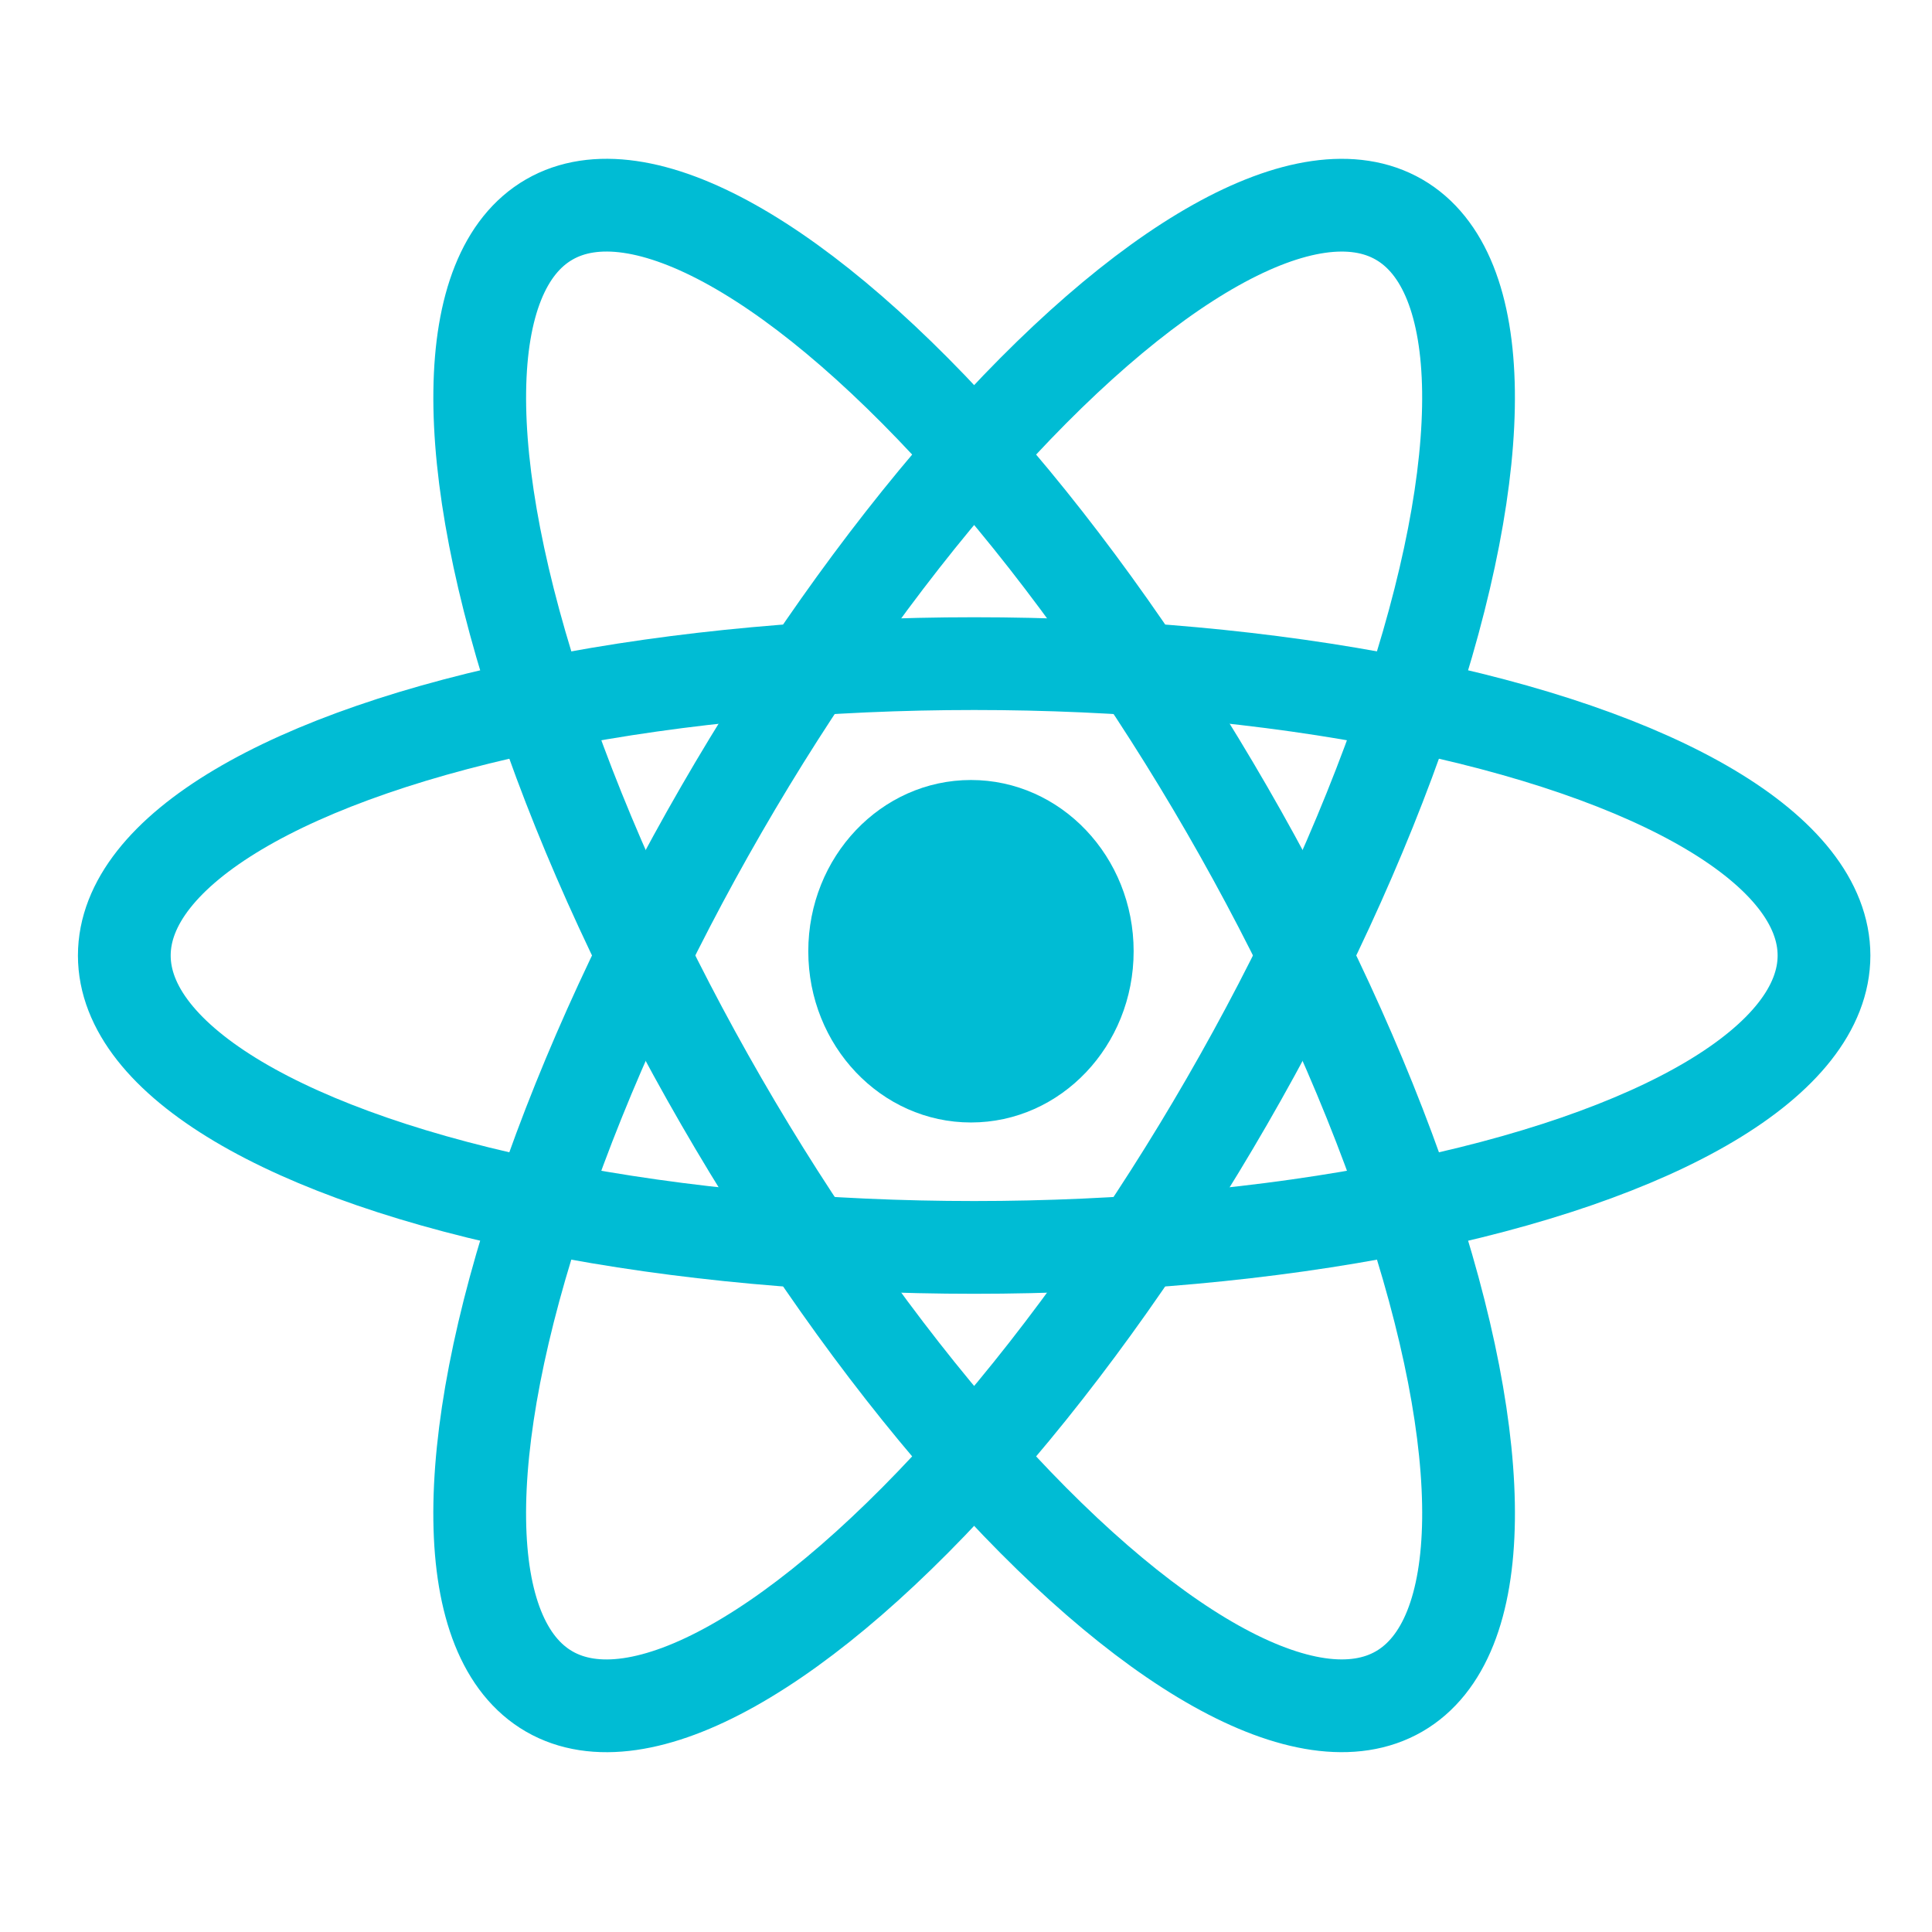 <?xml version="1.0" encoding="UTF-8" standalone="no"?>
<svg
   xmlns:dc="http://purl.org/dc/elements/1.1/"
   xmlns:cc="http://creativecommons.org/ns#"
   xmlns:rdf="http://www.w3.org/1999/02/22-rdf-syntax-ns#"
   xmlns:svg="http://www.w3.org/2000/svg"
   xmlns="http://www.w3.org/2000/svg"
   xmlns:sodipodi="http://sodipodi.sourceforge.net/DTD/sodipodi-0.dtd"
   xmlns:inkscape="http://www.inkscape.org/namespaces/inkscape"
   width="100%"
   height="100%"
   viewBox="0 0 500 500"
   version="1.1"
   xml:space="preserve"
   style="fill-rule:evenodd;clip-rule:evenodd;stroke-linejoin:round;stroke-miterlimit:1.414;"
   id="svg2"
   inkscape:version="0.91 r13725"
   sodipodi:docname="jsx.svg"
   inkscape:export-filename="C:\Users\phili\Desktop\typescript-def.png"
   inkscape:export-xdpi="90"
   inkscape:export-ydpi="90"><defs
   id="defs14" /><sodipodi:namedview
   pagecolor="#ffffff"
   bordercolor="#666666"
   borderopacity="1"
   objecttolerance="10"
   gridtolerance="10"
   guidetolerance="10"
   inkscape:pageopacity="0"
   inkscape:pageshadow="2"
   inkscape:window-width="1366"
   inkscape:window-height="705"
   id="namedview12"
   showgrid="false"
   inkscape:zoom="0.75704084"
   inkscape:cx="-217.20322"
   inkscape:cy="219.01598"
   inkscape:window-x="-8"
   inkscape:window-y="-8"
   inkscape:window-maximized="1"
   inkscape:current-layer="g4" />
    <g
   id="g4">
        
        
    <ellipse
   style="fill:none;fill-opacity:1;stroke:#00bcd4;stroke-width:24.004;stroke-miterlimit:1.414;stroke-dasharray:none;stroke-opacity:1"
   id="ellipse4147"
   cx="-252.11"
   cy="-247.287"
   rx="219.939"
   ry="75.541"
   transform="scale(-1,-1)" /><ellipse
   transform="matrix(-0.5,-0.866,0.866,-0.5,0,0)"
   ry="75.541"
   rx="219.939"
   cy="94.69"
   cx="-340.211"
   id="ellipse4151"
   style="fill:none;fill-opacity:1;stroke:#00bcd4;stroke-width:24.004;stroke-miterlimit:1.414;stroke-dasharray:none;stroke-opacity:1" /><ellipse
   style="fill:none;fill-opacity:1;stroke:#00bcd4;stroke-width:24.004;stroke-miterlimit:1.414;stroke-dasharray:none;stroke-opacity:1"
   id="ellipse4153"
   cx="-88.102"
   cy="341.977"
   rx="219.939"
   ry="75.541"
   transform="matrix(0.5,-0.866,0.866,0.5,0,0)" /><ellipse
   style="fill:#00bcd4;fill-opacity:1;stroke:none;stroke-width:16.7;stroke-miterlimit:1.414;stroke-dasharray:none;stroke-opacity:1"
   id="path4155"
   cx="251.284"
   cy="246.18"
   rx="42.1"
   ry="44.316" /></g>
</svg>